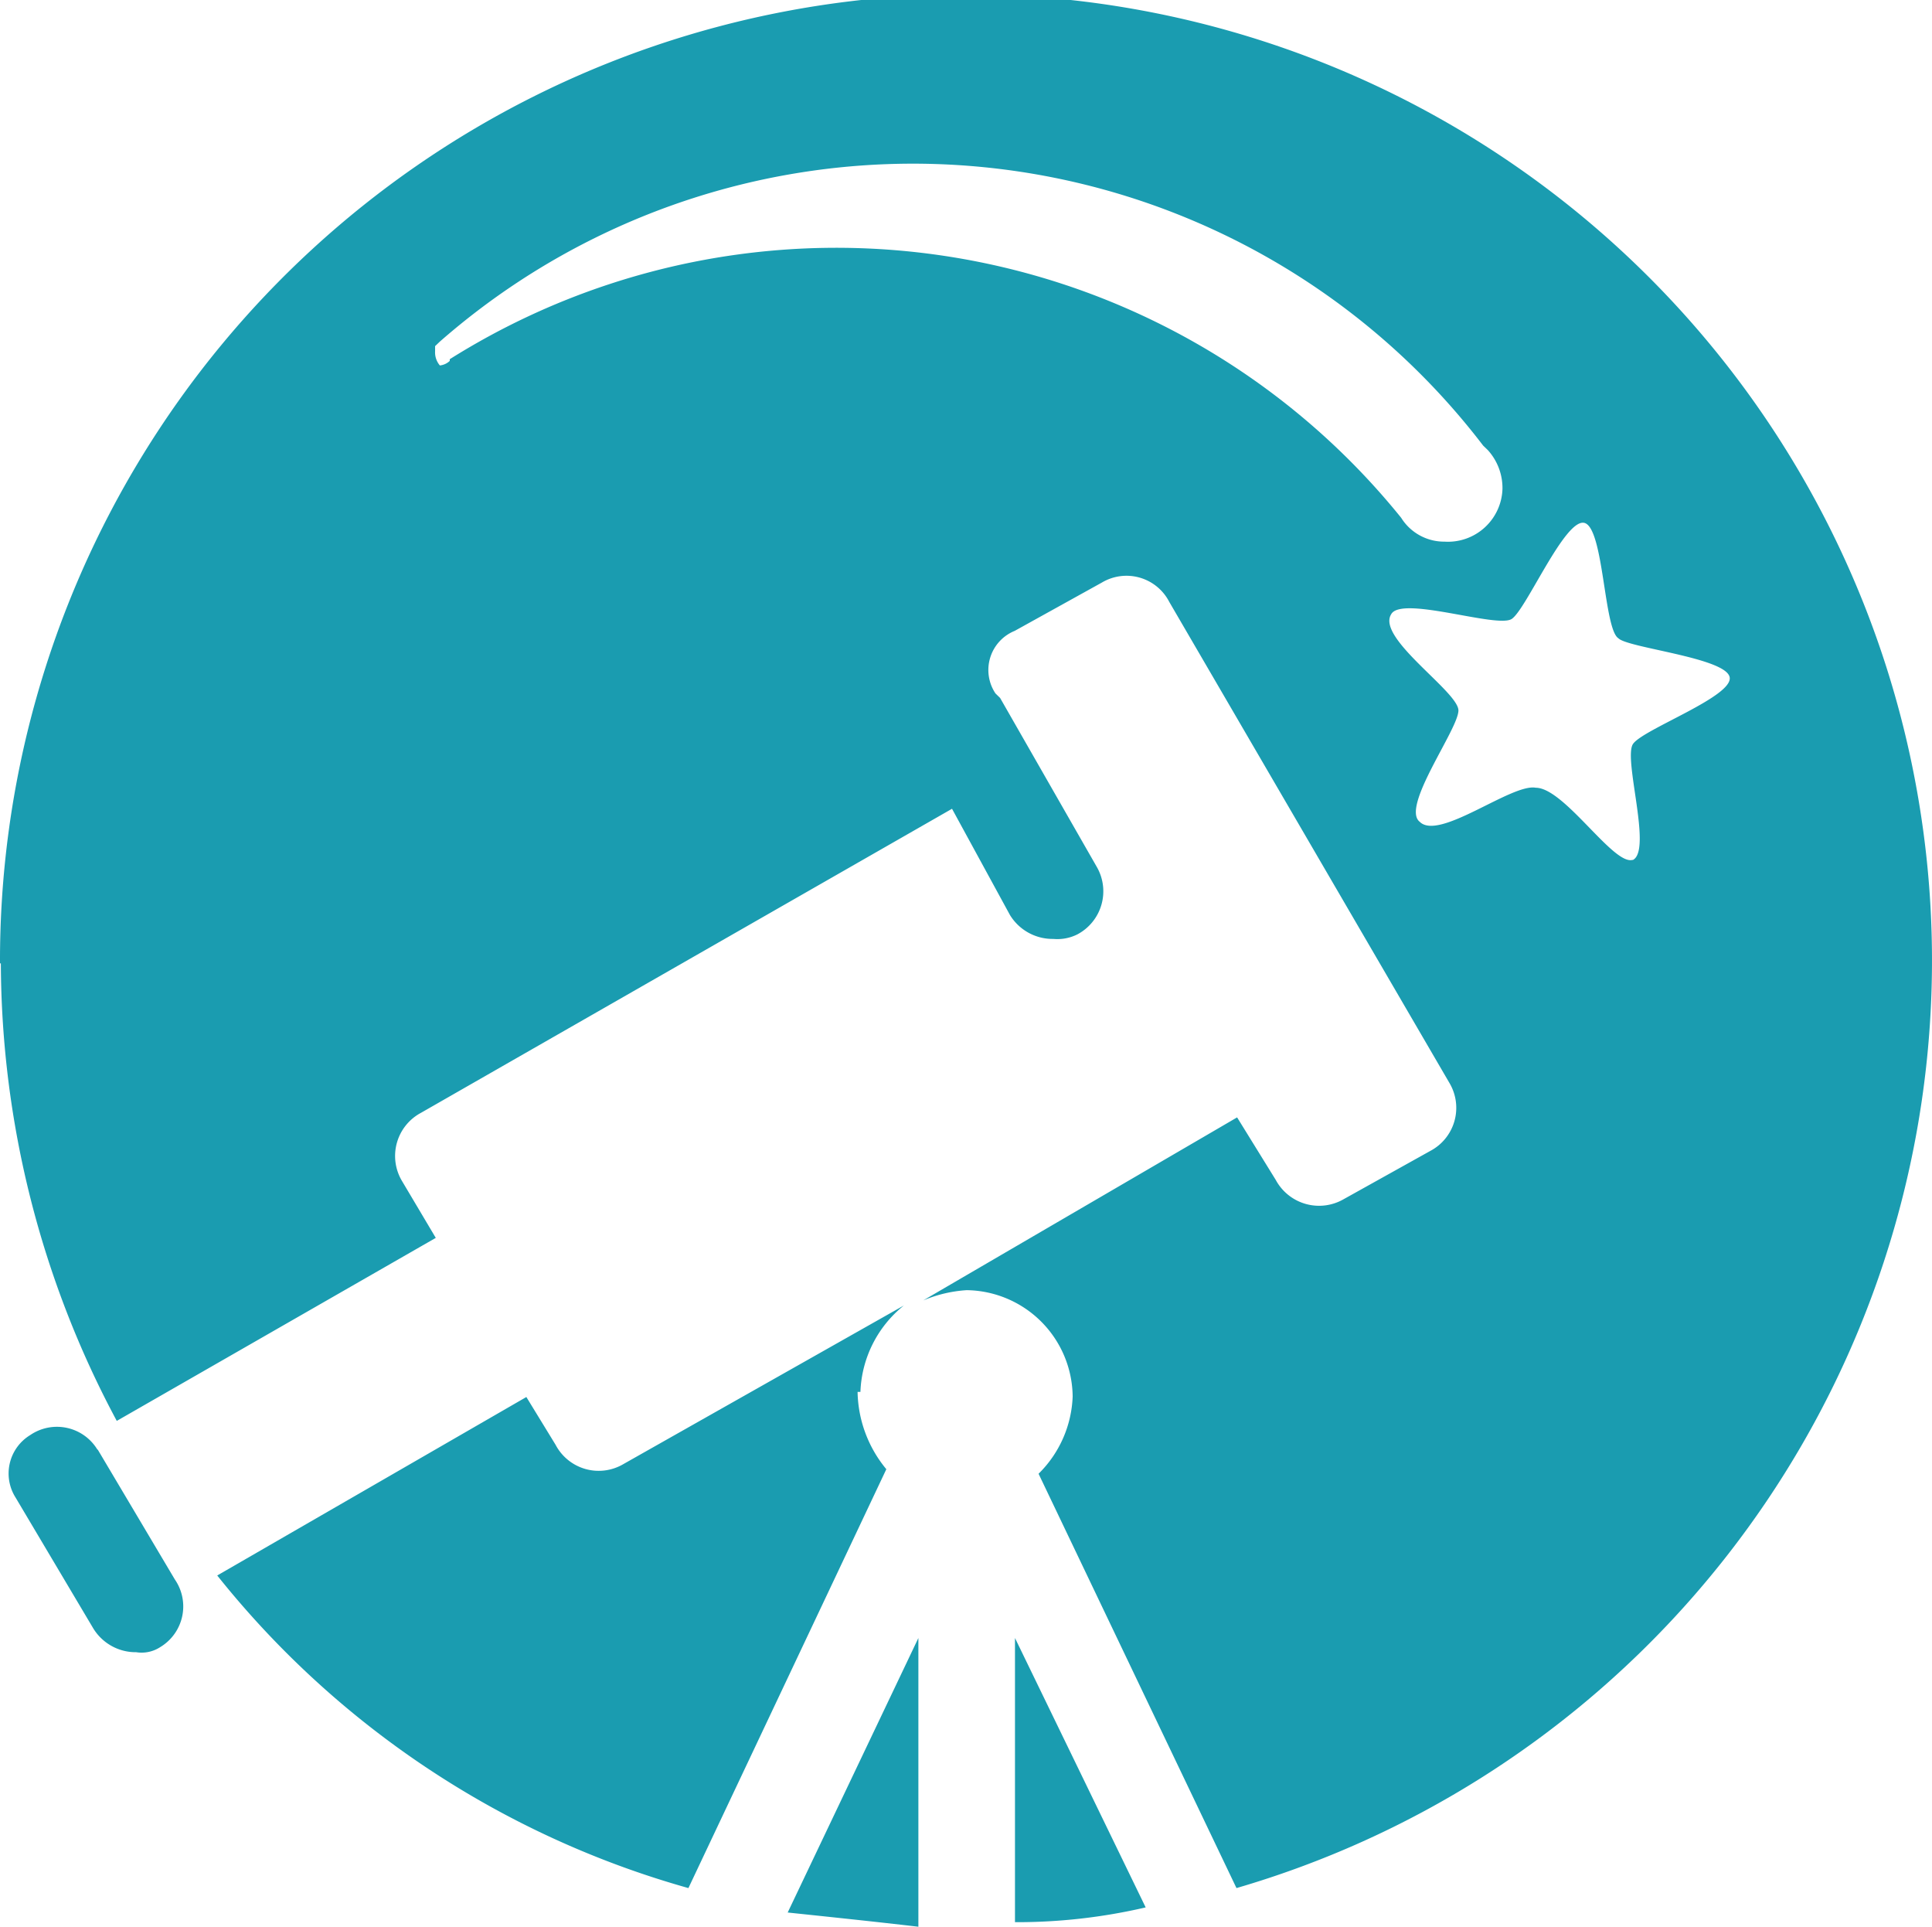 <svg xmlns="http://www.w3.org/2000/svg" width="34" height="33.91" viewBox="0 0 34 33.91">
  <defs>
    <style>
      .cls-1 {
      fill: #1a9cb0;
      fill-rule: evenodd;
      }
    </style>
  </defs>
  <path id="Telescope.svg" class="cls-1" d="M131.092,1056.49a2.19,2.19,0,0,0,.506,1.36l-3.483,7.37a16.219,16.219,0,0,1-8.292-5.5l5.44-3.14,0.514,0.84a0.857,0.857,0,0,0,1.194.34l4.935-2.79a2.042,2.042,0,0,0-.764,1.52m1.02,9.41v-5.08l-2.3,4.83c0.764,0.08,1.526.16,2.3,0.25m1.7-.08a9.99,9.99,0,0,0,2.3-.26l-2.3-4.74v4.96M116,1048.95a17,17,0,1,1,21.76,16.27l-3.483-7.29a2.008,2.008,0,0,0,.6-1.36,1.89,1.89,0,0,0-1.866-1.87,2.354,2.354,0,0,0-.763.18l5.523-3.22,0.68,1.1a0.866,0.866,0,0,0,1.194.34l1.526-.85a0.857,0.857,0,0,0,.34-1.19l-4.934-8.47a0.846,0.846,0,0,0-1.186-.34l-1.534.85a0.743,0.743,0,0,0-.339,1.1l0.082,0.08,1.7,2.97a0.858,0.858,0,0,1-.34,1.19,0.786,0.786,0,0,1-.423.08,0.88,0.88,0,0,1-.763-0.42l-1.02-1.87-9.346,5.35a0.86,0.86,0,0,0-.339,1.19l0.6,1.01-5.614,3.22a17.146,17.146,0,0,1-2.04-8.05m7.9-10.63a12.779,12.779,0,0,1,16.743,2.79,0.891,0.891,0,0,0,.763.42,0.96,0.96,0,0,0,1.02-.93,0.994,0.994,0,0,0-.257-0.68l-0.083-.08a12.633,12.633,0,0,0-18.36-1.83l-0.084.08v0.09a0.354,0.354,0,0,0,.084.25,0.3,0.3,0,0,0,.174-0.08m20.823,8.78c0.34-.18-0.175-1.78,0-2.04s1.783-.84,1.7-1.18-1.791-.51-1.957-0.68c-0.257-.16-0.257-1.95-0.6-2.03s-1.02,1.52-1.277,1.69-1.949-.42-2.123-0.08c-0.257.42,1.185,1.36,1.185,1.69s-1.019,1.7-.68,1.96c0.341,0.34,1.618-.68,2.041-0.6,0.5,0,1.359,1.36,1.7,1.27m-27.01,10.38a0.833,0.833,0,0,0-1.186-.26,0.791,0.791,0,0,0-.256,1.1l1.36,2.29a0.875,0.875,0,0,0,.762.43,0.6,0.6,0,0,0,.423-0.09,0.835,0.835,0,0,0,.257-1.19l-1.36-2.29" transform="translate(-116 -1032)"/>
</svg>
